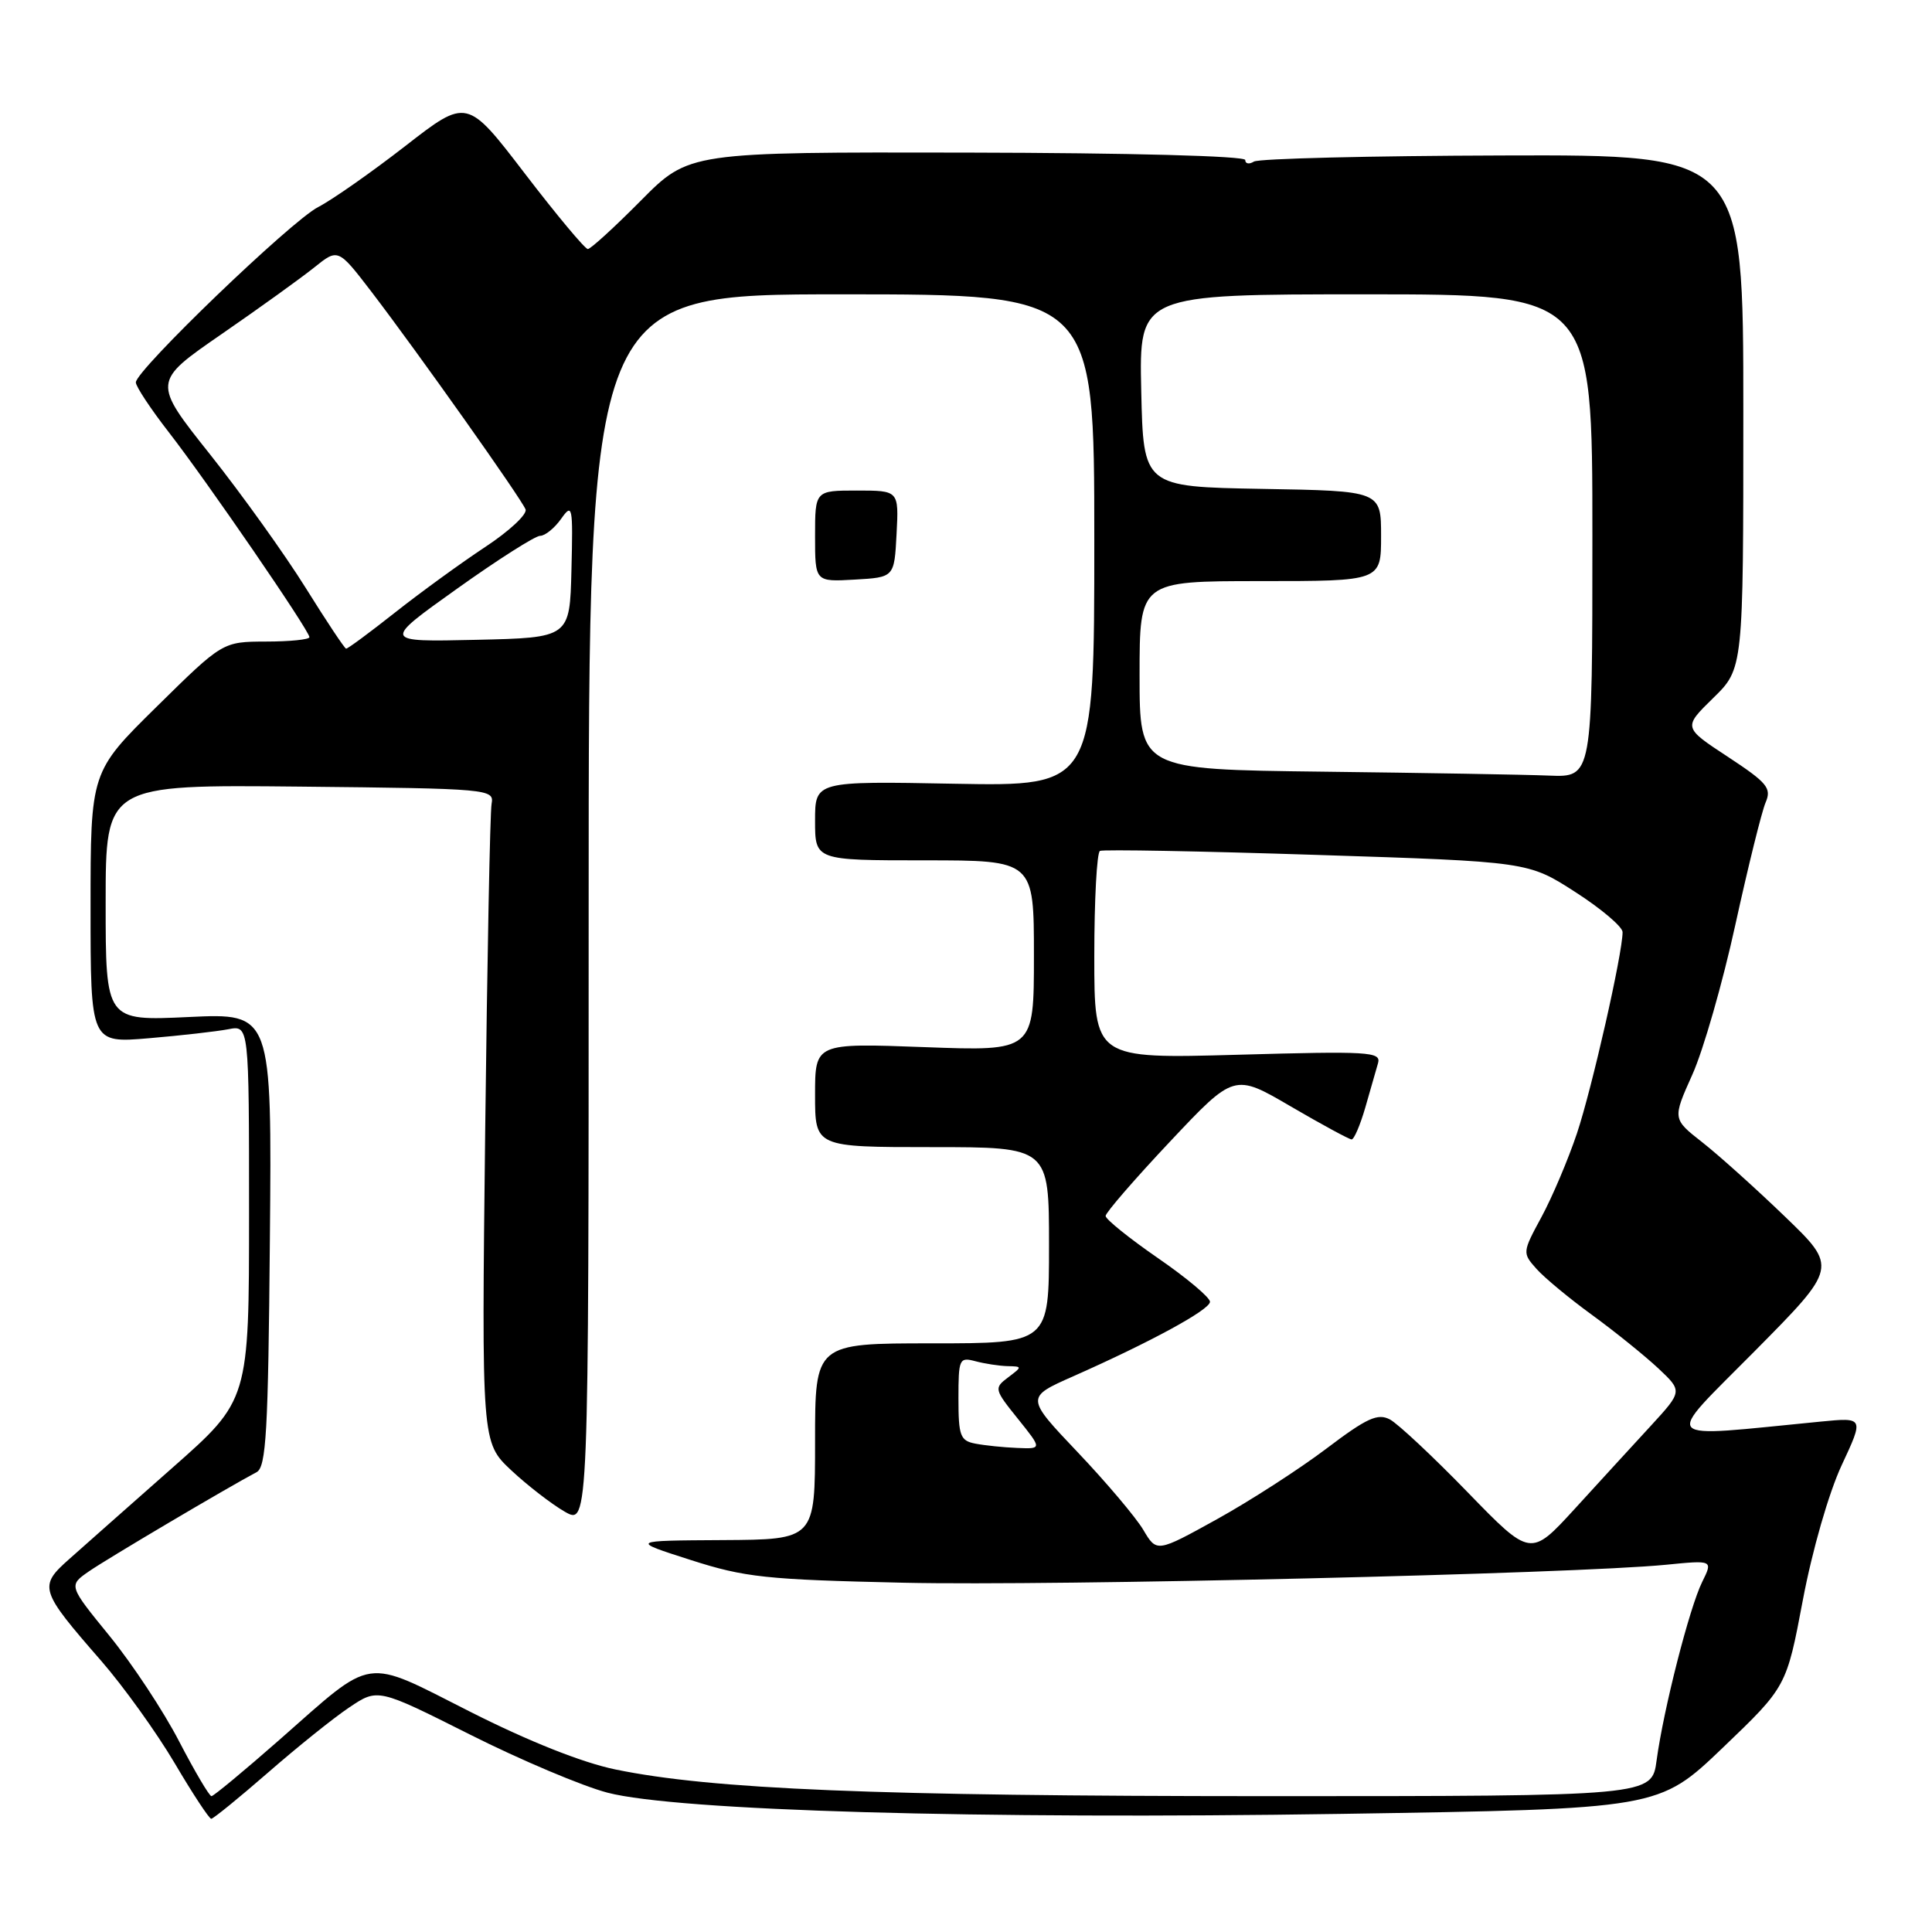 <?xml version="1.0" encoding="UTF-8" standalone="no"?>
<!DOCTYPE svg PUBLIC "-//W3C//DTD SVG 1.1//EN" "http://www.w3.org/Graphics/SVG/1.1/DTD/svg11.dtd" >
<svg xmlns="http://www.w3.org/2000/svg" xmlns:xlink="http://www.w3.org/1999/xlink" version="1.1" viewBox="0 0 256 256">
 <g >
 <path fill="currentColor"
d=" M 35.50 234.89 C 39.35 231.53 44.20 227.63 46.28 226.24 C 50.06 223.70 50.06 223.70 62.28 229.84 C 69.00 233.22 77.20 236.68 80.50 237.54 C 89.71 239.94 129.74 241.09 177.65 240.35 C 219.80 239.69 219.80 239.69 228.26 231.60 C 236.72 223.50 236.72 223.50 238.89 212.00 C 240.14 205.39 242.33 197.80 244.03 194.15 C 246.99 187.81 246.99 187.81 241.24 188.37 C 219.45 190.49 220.29 191.38 232.50 179.04 C 243.50 167.93 243.50 167.93 236.50 161.19 C 232.65 157.48 227.72 153.05 225.55 151.35 C 221.61 148.26 221.61 148.26 224.25 142.38 C 225.70 139.15 228.27 130.20 229.95 122.50 C 231.64 114.80 233.44 107.53 233.95 106.34 C 234.77 104.43 234.19 103.73 228.95 100.28 C 223.02 96.39 223.02 96.39 227.01 92.49 C 231.00 88.59 231.00 88.59 231.00 54.55 C 231.00 20.50 231.00 20.50 199.15 20.60 C 181.64 20.65 166.79 21.01 166.15 21.41 C 165.52 21.80 165.00 21.71 165.00 21.20 C 165.00 20.67 149.69 20.26 128.15 20.22 C 91.29 20.15 91.29 20.15 84.92 26.58 C 81.42 30.11 78.26 33.00 77.89 33.00 C 77.52 33.00 73.76 28.50 69.54 22.99 C 61.88 12.99 61.88 12.99 53.69 19.36 C 49.18 22.86 44.00 26.49 42.17 27.43 C 38.59 29.26 18.00 49.06 18.00 50.67 C 18.00 51.21 19.97 54.19 22.38 57.29 C 27.42 63.78 41.00 83.57 41.00 84.43 C 41.00 84.74 38.41 85.01 35.25 85.01 C 29.50 85.03 29.50 85.03 20.75 93.65 C 12.00 102.27 12.00 102.27 12.00 120.25 C 12.00 138.23 12.00 138.23 19.75 137.57 C 24.01 137.21 28.74 136.67 30.25 136.38 C 33.00 135.84 33.00 135.84 33.00 160.68 C 33.00 185.53 33.00 185.53 22.82 194.51 C 17.22 199.46 11.08 204.88 9.19 206.57 C 5.08 210.21 5.23 210.69 13.40 220.06 C 16.36 223.46 20.74 229.56 23.14 233.62 C 25.53 237.68 27.72 241.00 27.99 241.00 C 28.27 240.99 31.65 238.24 35.50 234.89 Z  M 23.74 230.75 C 21.68 226.76 17.53 220.48 14.53 216.79 C 9.07 210.09 9.07 210.09 11.79 208.21 C 14.21 206.53 30.20 197.08 34.00 195.07 C 35.27 194.40 35.54 189.74 35.76 164.26 C 36.03 134.24 36.03 134.24 25.01 134.76 C 14.00 135.28 14.00 135.28 14.00 119.62 C 14.00 103.97 14.00 103.97 39.75 104.23 C 64.88 104.49 65.49 104.55 65.14 106.50 C 64.93 107.60 64.56 127.09 64.29 149.82 C 63.81 191.13 63.81 191.13 67.74 194.82 C 69.90 196.84 73.10 199.31 74.84 200.31 C 78.00 202.11 78.00 202.11 78.00 120.56 C 78.00 39.00 78.00 39.00 111.50 39.00 C 145.00 39.00 145.00 39.00 145.00 71.60 C 145.00 104.19 145.00 104.19 126.50 103.85 C 108.00 103.50 108.00 103.50 108.00 108.75 C 108.00 114.00 108.00 114.00 122.50 114.00 C 137.00 114.00 137.00 114.00 137.00 126.65 C 137.00 139.29 137.00 139.29 122.50 138.75 C 108.00 138.21 108.00 138.21 108.00 145.10 C 108.00 152.00 108.00 152.00 123.50 152.00 C 139.00 152.00 139.00 152.00 139.00 165.00 C 139.00 178.00 139.00 178.00 123.50 178.00 C 108.00 178.00 108.00 178.00 108.00 191.00 C 108.00 204.00 108.00 204.00 95.75 204.07 C 83.50 204.14 83.50 204.14 91.50 206.70 C 98.72 209.02 101.49 209.31 119.74 209.72 C 139.63 210.17 208.49 208.54 220.74 207.34 C 226.98 206.72 226.98 206.72 225.55 209.61 C 223.86 213.02 220.42 226.51 219.51 233.25 C 218.88 238.00 218.88 238.00 167.69 238.00 C 116.06 237.99 94.31 237.10 81.53 234.46 C 77.13 233.55 70.04 230.73 62.31 226.82 C 48.00 219.59 49.75 219.34 37.02 230.54 C 32.35 234.64 28.30 238.00 28.02 238.00 C 27.73 237.99 25.81 234.73 23.74 230.75 Z  M 118.80 70.75 C 119.10 65.00 119.10 65.00 113.55 65.00 C 108.00 65.00 108.00 65.00 108.00 71.05 C 108.00 77.10 108.00 77.10 113.25 76.80 C 118.50 76.50 118.50 76.50 118.80 70.75 Z  M 151.49 202.71 C 150.51 201.06 146.60 196.43 142.80 192.43 C 135.90 185.16 135.90 185.16 142.20 182.37 C 152.49 177.81 160.28 173.57 160.33 172.50 C 160.36 171.95 157.26 169.34 153.44 166.71 C 149.62 164.07 146.50 161.56 146.50 161.12 C 146.50 160.69 150.33 156.26 155.02 151.28 C 163.54 142.23 163.54 142.23 171.02 146.60 C 175.13 149.00 178.77 150.97 179.09 150.98 C 179.42 150.99 180.23 149.09 180.91 146.75 C 181.58 144.41 182.34 141.76 182.60 140.86 C 183.02 139.36 181.36 139.27 164.03 139.76 C 145.00 140.29 145.00 140.29 145.00 126.71 C 145.00 119.23 145.34 112.95 145.75 112.75 C 146.16 112.54 159.10 112.78 174.50 113.28 C 202.50 114.18 202.50 114.18 208.75 118.21 C 212.19 120.42 215.00 122.81 215.00 123.51 C 215.00 126.35 210.94 144.23 208.96 150.16 C 207.79 153.65 205.67 158.64 204.26 161.25 C 201.72 165.94 201.71 166.02 203.59 168.13 C 204.64 169.31 207.97 172.07 211.00 174.27 C 214.03 176.48 217.95 179.65 219.73 181.31 C 222.95 184.34 222.95 184.34 218.73 188.94 C 216.40 191.47 211.87 196.41 208.66 199.93 C 202.81 206.32 202.81 206.32 194.47 197.73 C 189.88 193.00 185.25 188.67 184.18 188.09 C 182.56 187.23 181.13 187.88 175.74 191.96 C 172.17 194.66 165.66 198.86 161.26 201.30 C 153.27 205.72 153.27 205.72 151.49 202.71 Z  M 129.25 191.29 C 127.24 190.91 127.00 190.27 127.00 185.31 C 127.00 180.05 127.11 179.80 129.25 180.37 C 130.49 180.70 132.40 180.99 133.50 181.02 C 135.47 181.06 135.47 181.09 133.57 182.52 C 131.70 183.93 131.74 184.10 134.87 187.99 C 138.09 192.00 138.09 192.00 134.80 191.86 C 132.98 191.79 130.49 191.53 129.25 191.29 Z  M 175.25 102.25 C 151.00 101.96 151.00 101.96 151.00 89.48 C 151.00 77.00 151.00 77.00 167.00 77.00 C 183.00 77.00 183.00 77.00 183.00 71.03 C 183.00 65.05 183.00 65.05 167.25 64.78 C 151.50 64.50 151.50 64.50 151.22 51.75 C 150.94 39.00 150.94 39.00 180.97 39.00 C 211.00 39.00 211.00 39.00 211.00 71.00 C 211.00 103.00 211.00 103.00 205.25 102.77 C 202.09 102.64 188.59 102.41 175.25 102.25 Z  M 40.50 77.89 C 37.75 73.48 32.06 65.53 27.85 60.23 C 20.19 50.60 20.19 50.60 29.35 44.28 C 34.38 40.81 39.92 36.82 41.65 35.43 C 44.80 32.90 44.80 32.90 49.25 38.70 C 55.35 46.68 69.09 66.08 69.64 67.50 C 69.88 68.14 67.48 70.38 64.29 72.48 C 61.11 74.58 55.74 78.48 52.36 81.15 C 48.98 83.82 46.06 85.98 45.86 85.95 C 45.66 85.93 43.25 82.30 40.50 77.89 Z  M 60.53 78.03 C 65.95 74.16 70.92 71.00 71.57 71.00 C 72.22 71.00 73.47 69.99 74.35 68.75 C 75.85 66.63 75.93 67.02 75.72 75.50 C 75.50 84.50 75.50 84.50 63.08 84.78 C 50.67 85.06 50.67 85.06 60.53 78.03 Z "/>
</g>
</svg>